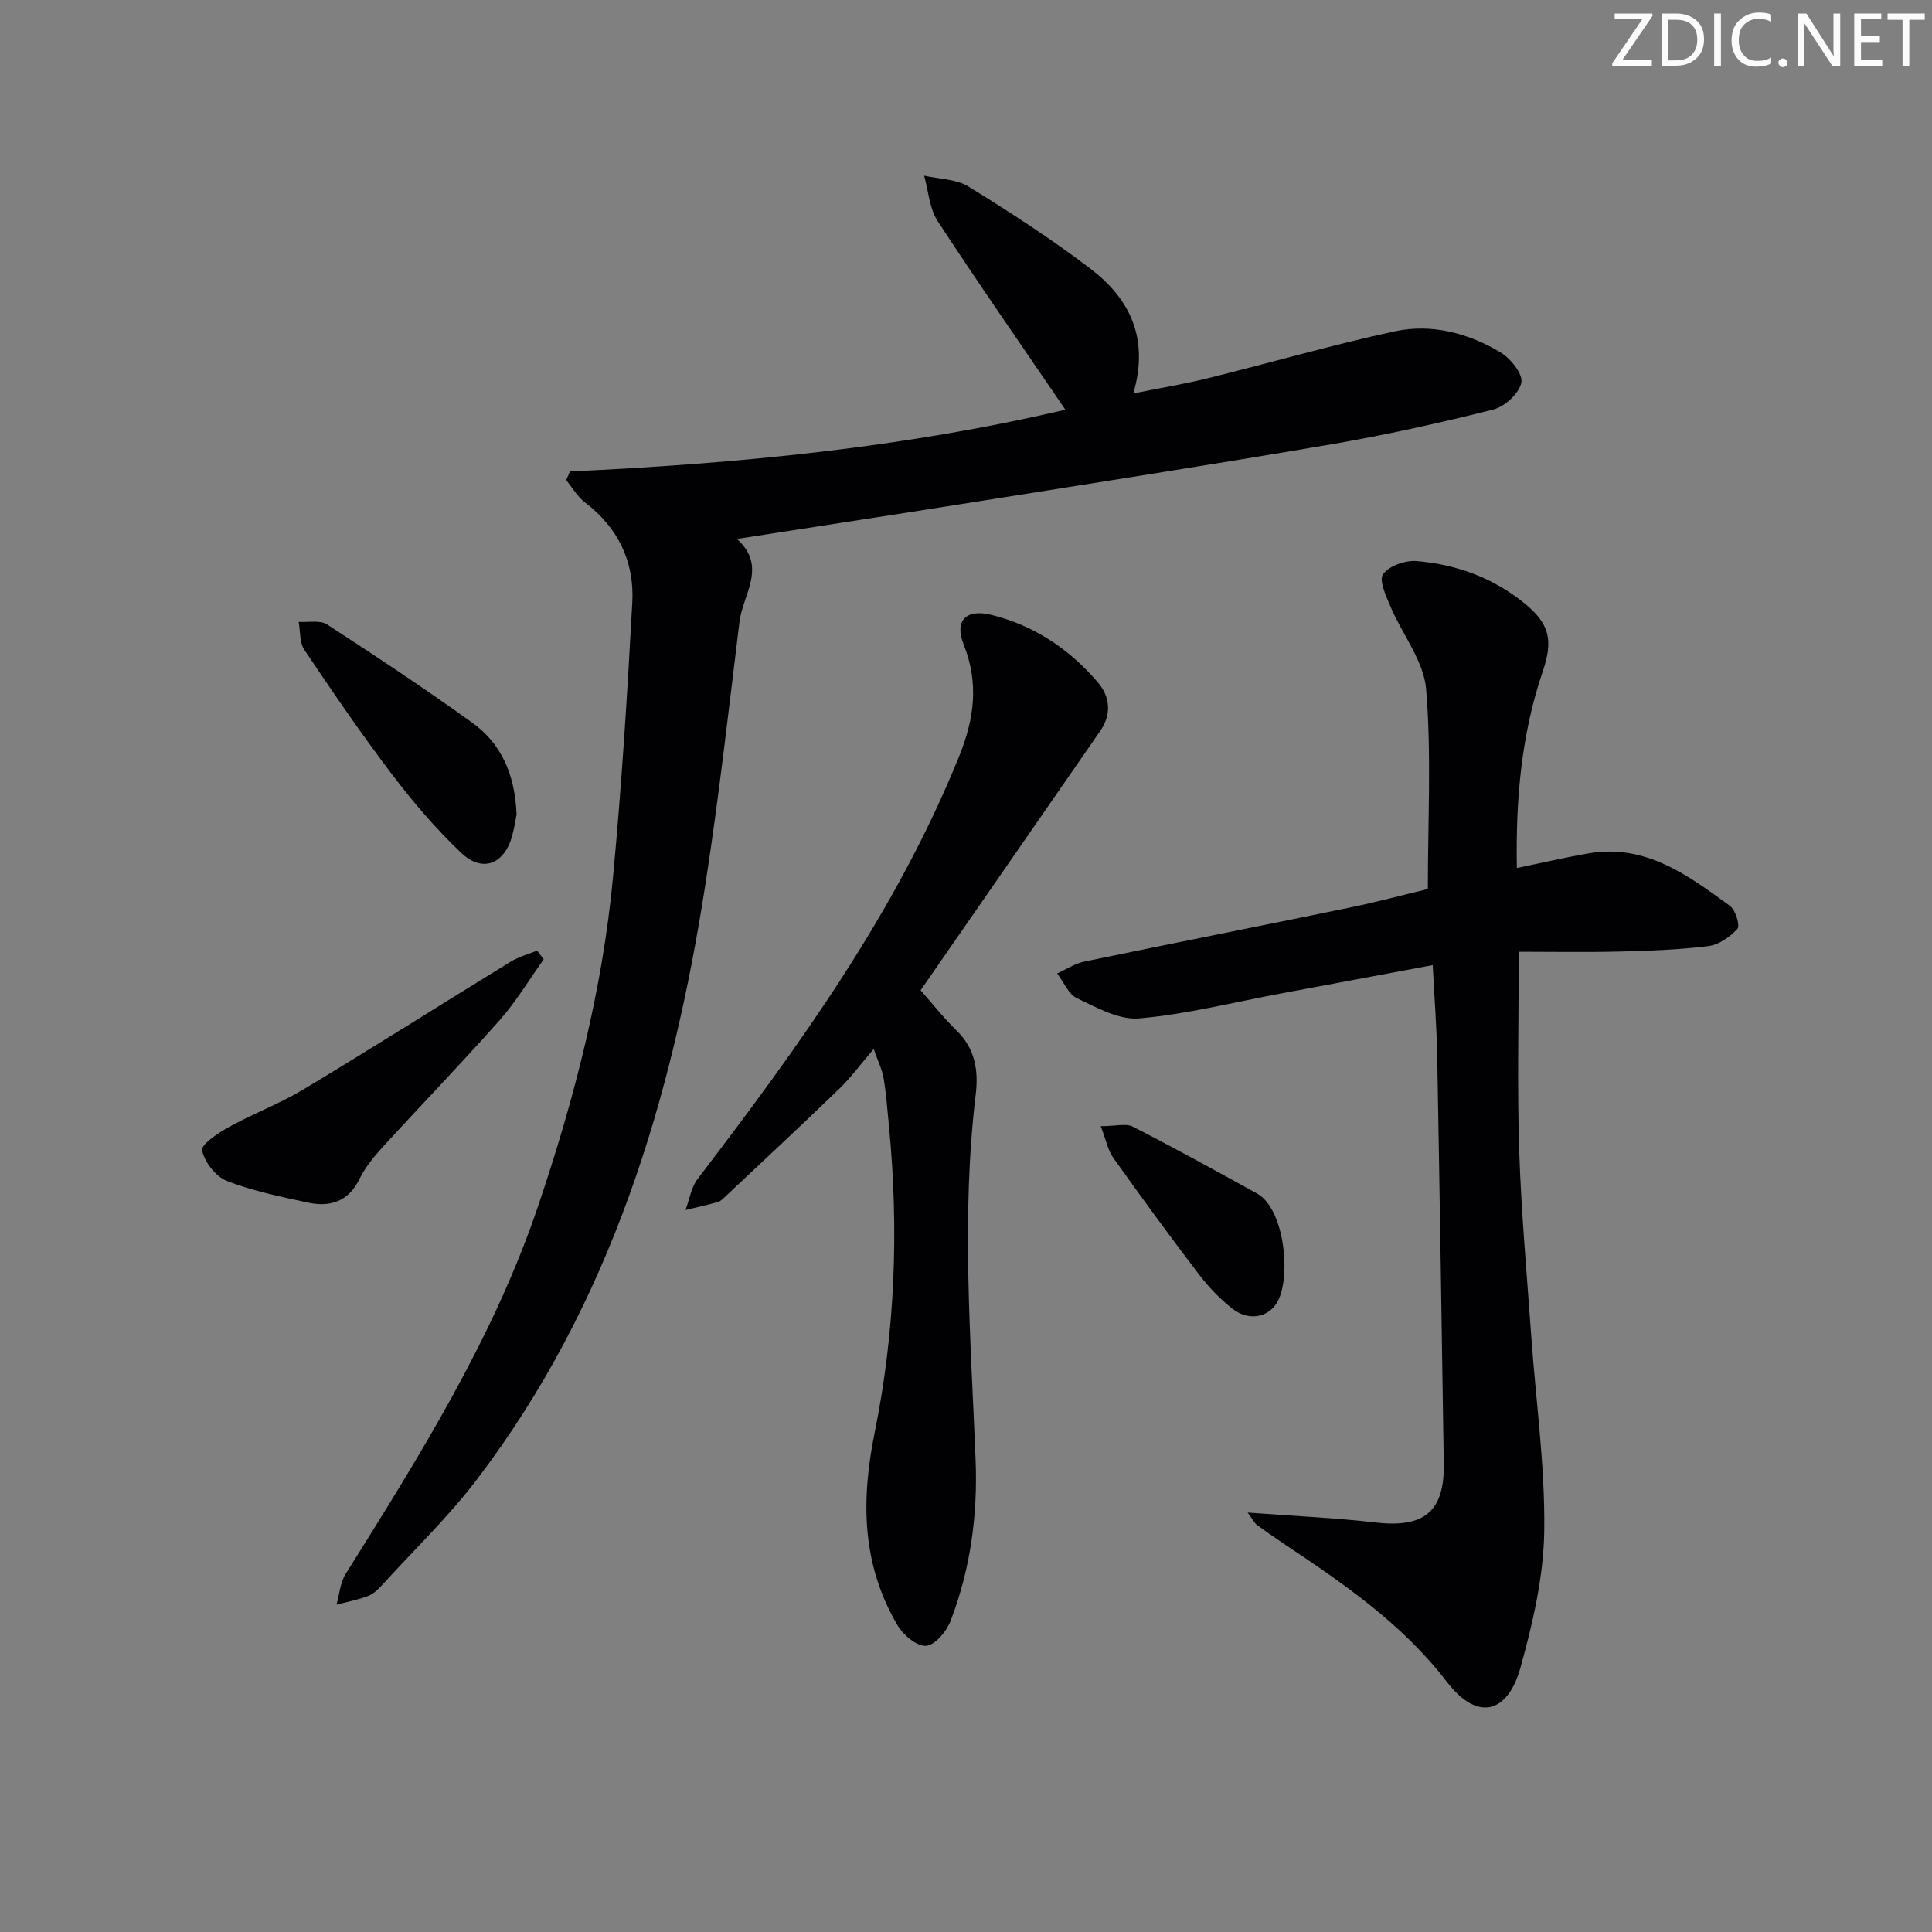 <svg enable-background="new 0 0 400 400" viewBox="0 0 400 400" xmlns="http://www.w3.org/2000/svg"><rect x="0" y="0" width="400" height="400" fill="#808080" stroke="none"/><g fill="#fafbfa"><path d="m342.2 3.2-6.3 9.2h6.1v1.2h-8.2v-.5l6.2-9.1h-5.7v-1.2h7.8v.4z"/><path d="m344 13.7v-10.9h3.1c1.6 0 3 .5 4.1 1.4 1.1 1 1.6 2.2 1.6 3.9s-.5 3-1.6 4-2.5 1.5-4.2 1.5h-3zm1.4-9.6v8.4h1.6c1.4 0 2.5-.4 3.2-1.1.8-.8 1.2-1.8 1.2-3.2s-.4-2.4-1.2-3.1-1.8-1-3.1-1z"/><path d="m356.3 2.8v10.9h-1.4v-10.9z"/><path d="m366.6 13.2c-.8.4-1.8.6-3 .6-1.6 0-2.8-.5-3.7-1.5s-1.4-2.3-1.4-3.9c0-1.7.5-3.2 1.6-4.2s2.4-1.6 4-1.6c1 0 1.9.1 2.6.4v1.5c-.8-.4-1.6-.6-2.6-.6-1.2 0-2.2.4-3 1.2s-1.1 1.9-1.1 3.3c0 1.3.4 2.3 1.1 3.1s1.6 1.1 2.8 1.1c1.1 0 2-.2 2.8-.7v1.3z"/><path d="m368.2 13c0-.3.1-.5.3-.6.2-.2.4-.3.6-.3.3 0 .5.1.7.3s.3.4.3.6-.1.5-.3.6c-.2.2-.4.3-.7.3s-.5-.1-.6-.3c-.2-.2-.3-.4-.3-.6z"/><path d="m381.1 13.7h-1.7l-5.5-8.4c-.2-.2-.3-.5-.4-.7 0 .2.1.8.1 1.5v7.6h-1.4v-10.9h1.8l5.3 8.3c.3.4.4.6.4.8 0-.3-.1-.8-.1-1.6v-7.5h1.4v10.9z"/><path d="m389.7 13.7h-5.8v-10.9h5.6v1.2h-4.2v3.5h3.9v1.2h-3.9v3.7h4.4z"/><path d="m398.4 4.1h-3.1v9.6h-1.4v-9.6h-3.1v-1.3h7.7v1.3z"/></g><path d="m118.01 97.61c34.63-1.61 69.02-4.91 102.56-12.79-8.99-13.19-17.91-25.99-26.44-39.05-1.71-2.62-1.91-6.24-2.8-9.4 3.09.71 6.63.68 9.18 2.25 8.61 5.31 17.14 10.84 25.19 16.96 8.1 6.15 12.31 14.33 8.94 25.88 5.65-1.14 10.61-1.95 15.47-3.16 12.88-3.18 25.64-6.88 38.6-9.69 7.67-1.66 15.25.34 21.95 4.34 2.09 1.25 4.68 4.5 4.32 6.27-.46 2.22-3.44 4.98-5.82 5.57-11.08 2.79-22.27 5.27-33.54 7.2-24.2 4.14-48.47 7.91-72.72 11.76-16.52 2.63-33.05 5.14-50.32 7.83 6.34 5.72 1.22 11.45.52 17.16-2.22 18.12-4.25 36.28-7.05 54.32-6.9 44.48-19.59 86.88-47.37 123.32-5.82 7.64-12.82 14.38-19.31 21.5-.89.97-1.9 2.05-3.07 2.51-2.12.84-4.41 1.25-6.63 1.83.6-2.11.75-4.5 1.86-6.29 15.26-24.4 30.59-48.76 39.89-76.26 7.46-22.06 13.27-44.56 15.47-67.79 1.8-19.01 2.99-38.09 4.02-57.17.45-8.39-2.91-15.46-9.81-20.7-1.56-1.18-2.6-3.05-3.88-4.6.25-.57.52-1.19.79-1.8z" fill="#010104"/><path d="m258.31 313.16c9.74.73 18.18 1.1 26.55 2.06 9.97 1.15 14.21-2.26 14.06-12.13-.43-28.13-.85-56.26-1.36-84.39-.11-6.11-.59-12.22-.93-18.88-10.71 2-21.11 3.94-31.5 5.88-9.75 1.82-19.44 4.28-29.28 5.15-4.16.37-8.78-2.25-12.87-4.18-1.78-.84-2.77-3.37-4.11-5.14 1.87-.83 3.66-2.04 5.61-2.44 18.35-3.81 36.75-7.43 55.1-11.21 5.67-1.17 11.27-2.68 16.04-3.82 0-14.15.76-27.82-.35-41.33-.48-5.87-4.94-11.37-7.38-17.13-.92-2.18-2.44-5.48-1.54-6.72 1.25-1.72 4.59-2.91 6.9-2.72 8.24.68 15.91 3.47 22.39 8.76 5.21 4.25 5.96 7.64 3.76 14.12-4.44 13.07-5.6 26.56-5.35 40.67 5.16-1.06 9.95-2.18 14.78-3.02 11.84-2.05 20.63 4.5 29.35 10.88 1.15.84 2.12 4.07 1.53 4.73-1.51 1.68-3.85 3.31-6.02 3.58-6.09.76-12.26.98-18.41 1.13-6.92.17-13.85.04-20.84.04 0 14.72-.34 28.02.1 41.29.42 12.78 1.59 25.54 2.49 38.3.95 13.43 2.87 26.86 2.69 40.27-.12 9.45-2.35 19.05-4.89 28.24-2.72 9.85-9.06 11.15-15.22 3.12-9.34-12.18-21.64-20.54-34.1-28.85-1.8-1.2-3.56-2.45-5.31-3.73-.37-.24-.57-.72-1.89-2.53z" fill="#010104"/><path d="m190.6 205.03c2.57 2.9 4.83 5.79 7.43 8.31 3.87 3.75 4.58 8.29 3.98 13.28-3.03 25.23-1.02 50.47-.02 75.71.45 11.44-1.09 22.59-5.18 33.26-.83 2.17-3.22 5.02-5.07 5.16-1.89.15-4.73-2.23-5.91-4.24-7.38-12.54-7.62-25.74-4.74-39.9 4.25-20.91 5.03-42.23 2.95-63.55-.32-3.29-.56-6.6-1.1-9.85-.29-1.74-1.13-3.4-2.05-6.03-2.7 3.14-4.7 5.89-7.11 8.22-7.76 7.51-15.67 14.86-23.53 22.26-.48.45-.99 1.02-1.58 1.19-2.23.63-4.49 1.12-6.74 1.67.81-2.17 1.17-4.68 2.51-6.44 20.94-27.4 41.11-55.23 54.16-87.55 3.15-7.8 4.08-15.16.91-23.11-1.96-4.93.49-7.41 5.74-6.12 8.83 2.18 16.09 7.05 21.98 13.89 2.66 3.09 2.93 6.71.57 10.13-12.27 17.78-24.6 35.51-37.2 53.71z" fill="#010104"/><path d="m112.56 198.63c-3.02 4.23-5.71 8.75-9.14 12.62-7.93 8.95-16.25 17.55-24.32 26.38-1.78 1.95-3.51 4.09-4.66 6.44-2.31 4.75-6.12 5.91-10.76 4.9-5.65-1.23-11.39-2.39-16.73-4.48-2.29-.9-4.6-3.9-5.11-6.32-.25-1.2 3.35-3.62 5.57-4.84 5.05-2.79 10.54-4.84 15.47-7.81 14.36-8.64 28.51-17.62 42.79-26.38 1.69-1.04 3.69-1.57 5.54-2.33.46.61.91 1.22 1.35 1.82z" fill="#010104"/><path d="m106.95 168.62c-.14.71-.41 2.51-.87 4.27-1.57 6-6.14 7.9-10.59 3.69-5.27-4.99-10.03-10.6-14.43-16.39-6.32-8.32-12.21-16.97-18.04-25.64-1.02-1.51-.82-3.84-1.18-5.8 1.99.14 4.42-.41 5.88.54 10.13 6.57 20.19 13.25 29.99 20.29 5.96 4.27 8.9 10.55 9.24 19.04z" fill="#010104"/><path d="m227.9 233.16c3.15 0 5.25-.62 6.65.1 8.66 4.44 17.18 9.14 25.7 13.84 5.78 3.19 7.09 17.47 4.21 22.47-1.84 3.2-5.92 4.06-9.36 1.34-2.58-2.03-4.92-4.49-6.91-7.11-6.03-7.91-11.91-15.95-17.68-24.06-1.15-1.61-1.53-3.78-2.61-6.58z" fill="#010104"/></svg>